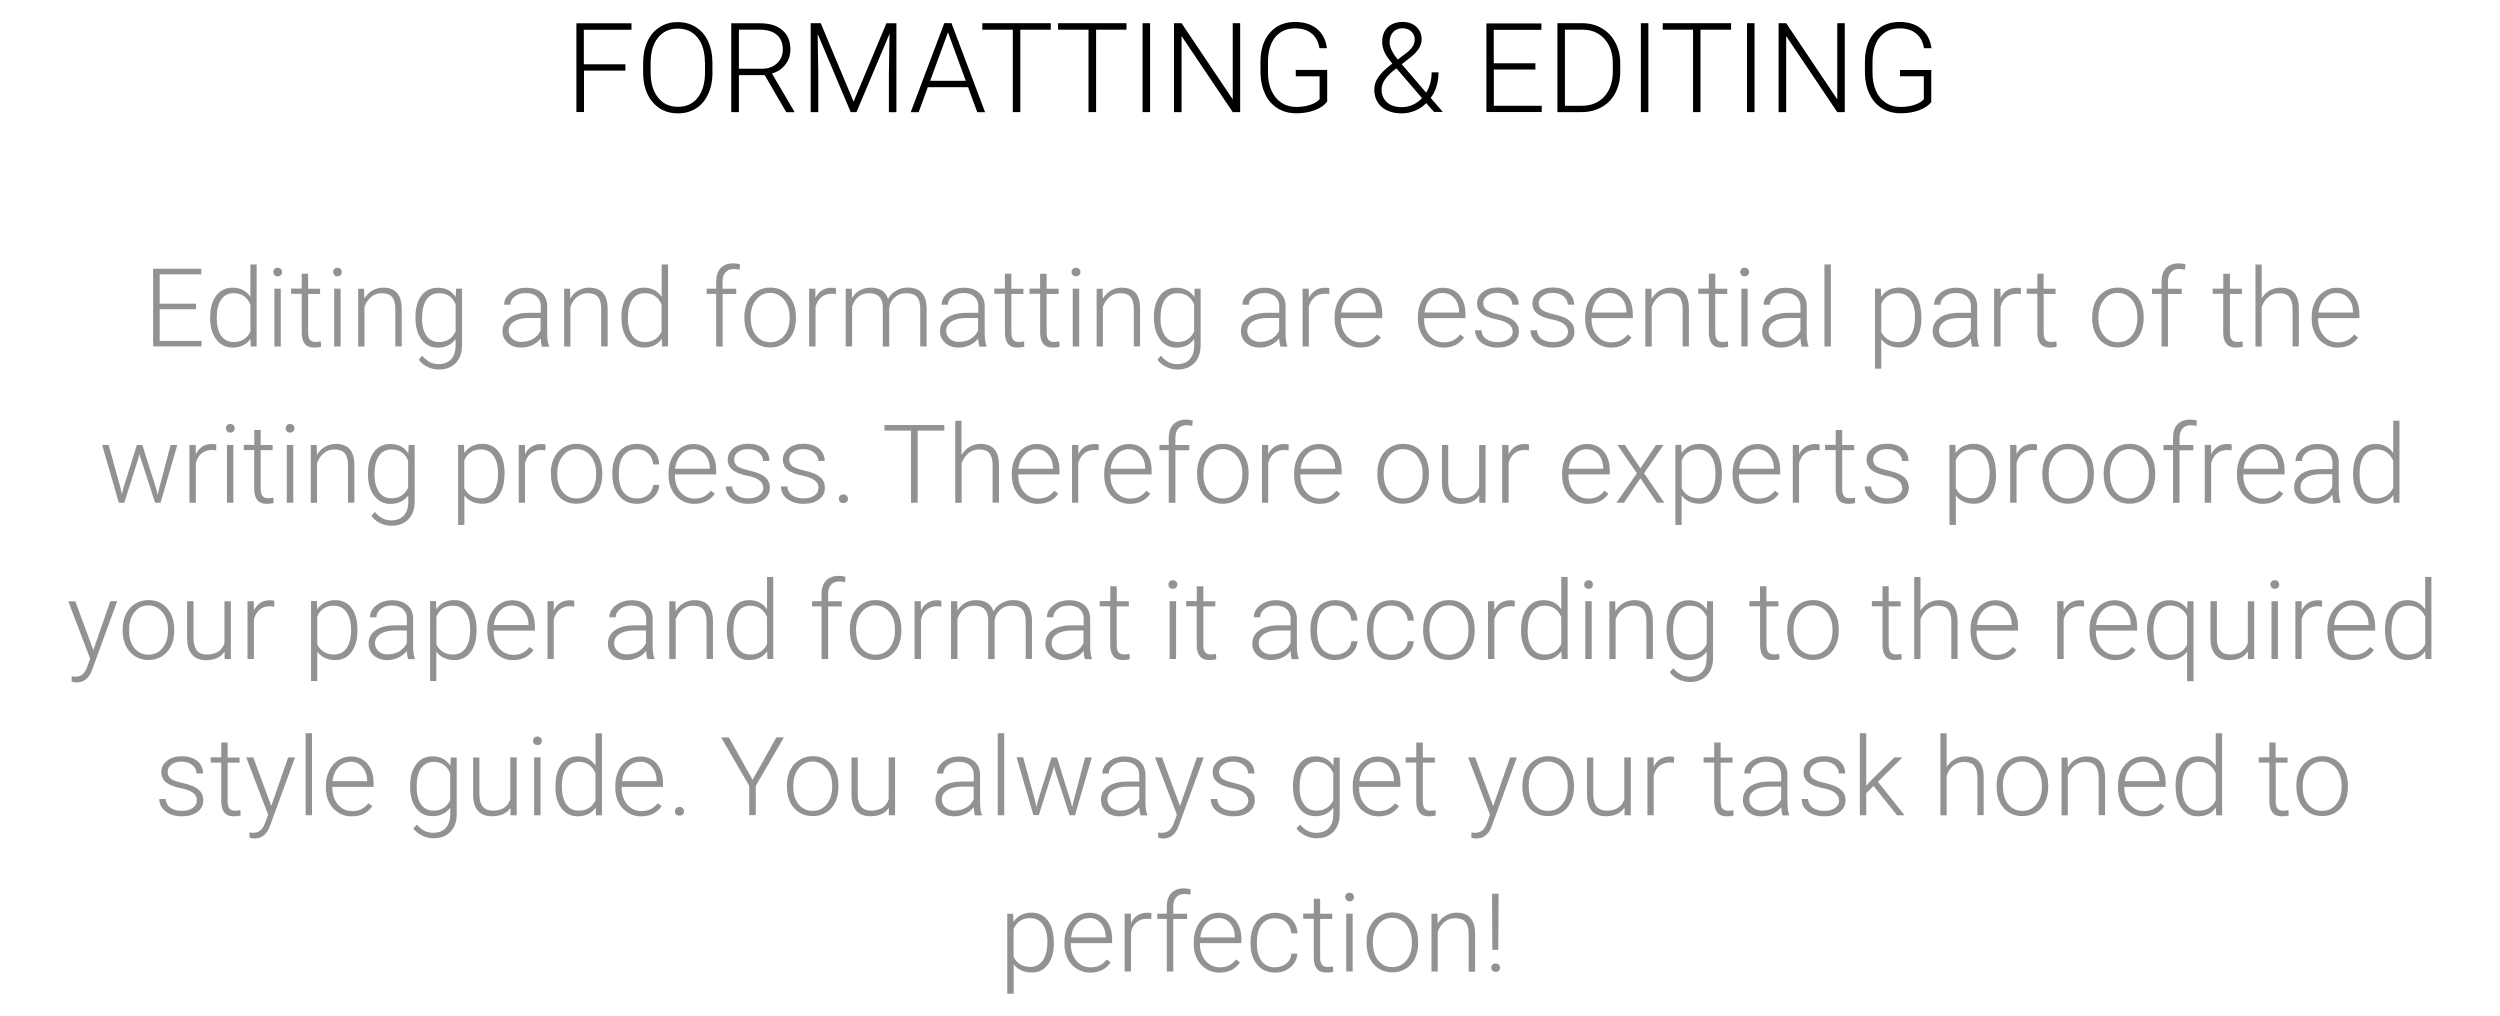 <svg xmlns="http://www.w3.org/2000/svg" width="320" height="130" viewBox="0 0 320 130"><g><g><g><path d="M80.05 9.04h-5.3v5.3h-.97V2.98h7.05v.83h-6.1v4.42h5.32v.82z"/><path d="M91.2 9.28q0 1.57-.56 2.76-.54 1.2-1.54 1.83-1 .64-2.33.64-2 0-3.22-1.42-1.23-1.43-1.23-3.85V8.06q0-1.55.55-2.75t1.56-1.83q1-.65 2.32-.65 1.3 0 2.3.63 1.02.63 1.57 1.8.55 1.15.57 2.67v1.36zm-.97-1.23q0-2.06-.93-3.22-.93-1.17-2.55-1.17-1.58 0-2.53 1.17-.94 1.17-.94 3.26v1.18q0 2.02.94 3.2.94 1.2 2.55 1.2 1.63 0 2.54-1.17.93-1.17.93-3.25v-1.2z"/><path d="M97.88 9.62h-3.3v4.73h-.98V2.98h3.7q1.82 0 2.84.88 1.03.88 1.03 2.47 0 1.1-.64 1.93-.64.83-1.72 1.15l2.85 4.85v.1h-1.02l-2.75-4.73zm-3.3-.82h2.94q1.2 0 1.94-.7.74-.68.74-1.77 0-1.2-.77-1.87-.76-.66-2.15-.66h-2.7v5z"/><path d="M105.06 2.98l4.2 10.03 4.2-10.03h1.28v11.38h-.96V9.4l.08-5.08-4.23 10.03h-.74l-4.23-10 .08 5.02v4.98h-.97V2.97h1.28z"/><path d="M123.92 11.16h-5.16l-1.17 3.2h-1.02l4.3-11.4h.92l4.3 11.4h-1l-1.18-3.2zm-4.86-.82h4.56l-2.28-6.2-2.28 6.2z"/><path d="M134.5 3.8h-3.9v10.55h-.96V3.8h-3.9v-.83h8.76v.83z"/><path d="M144.2 3.8h-3.9v10.55h-.97V3.8h-3.9v-.83h8.76v.83z"/><path d="M147.2 14.35h-.95V2.97h.96v11.38z"/><path d="M158.75 14.35h-.96l-6.55-9.73v9.73h-.97V2.97h.97l6.55 9.75V2.97h.95v11.38z"/><path d="M169.87 13q-.5.7-1.57 1.1-1.06.4-2.38.4-1.34 0-2.38-.63-1.04-.64-1.6-1.82t-.6-2.68V7.93q0-2.37 1.2-3.74 1.2-1.38 3.22-1.38 1.76 0 2.83.9 1.06.9 1.26 2.46h-.96q-.2-1.25-1.02-1.9-.8-.64-2.1-.64-1.6 0-2.54 1.13-.93 1.13-.93 3.2V9.3q0 1.3.45 2.3.45 1 1.27 1.55.83.54 1.9.54 1.24 0 2.13-.4.58-.25.86-.6V9.77h-3.05v-.82h4.02V13z"/><path d="M178.22 8.15q-.68-.82-1-1.46-.3-.66-.3-1.3 0-1.2.7-1.9.73-.68 1.92-.68 1.1 0 1.76.63.67.63.67 1.6 0 1.12-1.3 2.2l-1.25.98 3.13 3.64q.7-1.15.7-2.6h.88q0 1.93-1 3.27l1.55 1.8h-1.12l-1-1.13q-.6.62-1.42.96-.8.35-1.7.35-1.63 0-2.58-.82-.95-.84-.95-2.23 0-.83.5-1.56.48-.75 1.7-1.68l.12-.07zm1.22 5.57q.7 0 1.38-.3.67-.3 1.2-.86l-3.18-3.7-.1-.1-.37.27q-1.53 1.25-1.53 2.42 0 1.02.7 1.65.7.62 1.9.62zm-1.58-8.35q0 .96 1.06 2.25l1.02-.78q.5-.36.82-.8.32-.42.32-1 0-.6-.42-1-.42-.42-1.13-.42-.76 0-1.22.5-.44.48-.44 1.25z"/><path d="M196.53 8.9h-5.32v4.64h6.13v.8h-7.08V3h7.04v.82h-6.1v4.28h5.33v.82z"/><path d="M199.35 14.35V2.97h3.18q1.4 0 2.5.65 1.1.63 1.73 1.82.63 1.18.63 2.7V9.2q0 1.5-.63 2.7t-1.74 1.8q-1.12.65-2.57.65h-3.1zm.96-10.55v9.74h2.16q1.8 0 2.9-1.2 1.07-1.2 1.07-3.22v-1q0-1.96-1.07-3.14t-2.82-1.18h-2.23z"/><path d="M211 14.35h-.97V2.97h.96v11.38z"/><path d="M221.56 3.8h-3.9v10.55h-.95V3.8h-3.88v-.83h8.75v.83z"/><path d="M224.58 14.35h-.96V2.97h.96v11.38z"/><path d="M236.13 14.35h-.96l-6.54-9.73v9.73h-.97V2.97h.97l6.54 9.75V2.97h.96v11.38z"/><path d="M247.25 13q-.5.7-1.58 1.1-1.06.4-2.38.4-1.34 0-2.38-.63t-1.6-1.82q-.58-1.17-.6-2.68V7.93q0-2.37 1.2-3.74 1.2-1.38 3.22-1.38 1.75 0 2.82.9 1.07.9 1.28 2.46h-.96q-.2-1.25-1.03-1.9-.8-.64-2.1-.64-1.6 0-2.53 1.13-.93 1.13-.93 3.2V9.3q0 1.3.43 2.3.44 1 1.26 1.55.82.54 1.9.54 1.23 0 2.12-.4.58-.25.86-.6V9.76h-3.05v-.8h4V13z"/></g><g fill="#929292"><path d="M25.1 39.58h-4.66v4.06h5.36v.7h-6.2V34.4h6.16v.72h-5.32v3.75h4.66v.7z"/><path d="M26.9 40.58q0-1.72.78-2.74.77-1.02 2.1-1.02 1.48 0 2.27 1.18v-4.15h.8v10.5h-.75l-.04-.98q-.78 1.12-2.3 1.12-1.28 0-2.07-1.04-.8-1.03-.8-2.78v-.1zm.84.15q0 1.4.56 2.23.57.82 1.6.82 1.5 0 2.15-1.34v-3.47q-.64-1.44-2.13-1.44-1.03 0-1.6.8-.58.82-.58 2.4z"/><path d="M35.94 44.35h-.82v-7.4h.82v7.4zm-.96-9.54q0-.22.15-.38t.4-.16q.27 0 .42.16.15.16.15.4t-.15.38q-.15.16-.4.16-.27 0-.42-.16t-.15-.4z"/><path d="M39.44 35.06v1.9h1.53v.66h-1.53v4.93q0 .62.22.92.22.3.74.3.2 0 .67-.07l.03.67q-.32.12-.87.12-.84 0-1.23-.5-.38-.5-.38-1.44v-4.94h-1.36v-.67h1.36v-1.9h.82z"/><path d="M43.6 44.35h-.82v-7.4h.82v7.4zm-.96-9.54q0-.22.15-.38.14-.16.4-.16t.4.16q.16.16.16.4t-.15.38q-.14.16-.4.16t-.4-.16-.16-.4z"/><path d="M46.6 36.95l.04 1.27q.4-.68 1.04-1.04.62-.36 1.37-.36 1.2 0 1.77.67.58.66.6 2v4.85h-.82V39.5q0-1-.43-1.5-.4-.47-1.32-.47-.76 0-1.34.48-.58.48-.86 1.28v5.07h-.8v-7.4h.77z"/><path d="M53.18 40.58q0-1.73.77-2.75.77-1 2.1-1 1.5 0 2.28 1.2l.05-1.08h.76v7.25q0 1.43-.8 2.26-.8.84-2.17.84-.77 0-1.47-.35-.7-.34-1.1-.92l.45-.5q.87 1.08 2.07 1.08 1.02 0 1.6-.6.57-.6.6-1.68v-.93q-.8 1.1-2.3 1.1-1.28 0-2.06-1.04-.78-1.02-.78-2.77v-.12zm.83.15q0 1.4.57 2.23.57.82 1.6.82 1.5 0 2.14-1.36v-3.44q-.27-.7-.8-1.08-.55-.37-1.3-.37-1.04 0-1.62.8-.57.82-.57 2.4z"/><path d="M69.36 44.35q-.12-.35-.15-1.03-.42.56-1.1.87-.66.3-1.4.3-1.07 0-1.73-.6-.66-.6-.66-1.5 0-1.1.9-1.72.9-.63 2.52-.63h1.48v-.84q0-.78-.5-1.23-.48-.46-1.4-.46-.87 0-1.43.44-.56.44-.56 1.06h-.8q0-.9.8-1.53.83-.65 2.03-.65 1.24 0 1.95.62.7.6.73 1.72v3.5q0 1.07.24 1.6v.1h-.88zm-2.57-.6q.82 0 1.46-.38.65-.4.94-1.06V40.7h-1.46q-1.23 0-1.92.45-.7.43-.7 1.2 0 .6.47 1.02.46.4 1.2.4z"/><path d="M72.97 36.95l.02 1.27q.4-.68 1.03-1.04t1.38-.36q1.2 0 1.78.67.58.66.6 2v4.85h-.83V39.5q0-1-.42-1.5-.4-.47-1.32-.47-.75 0-1.34.48-.58.48-.86 1.28v5.07h-.8v-7.4h.77z"/><path d="M79.54 40.58q0-1.72.77-2.74.78-1.02 2.1-1.02 1.5 0 2.28 1.18v-4.15h.82v10.5h-.77l-.03-.98q-.8 1.12-2.3 1.12-1.3 0-2.08-1.04-.78-1.03-.78-2.78v-.1zm.83.15q0 1.4.57 2.23.57.82 1.6.82 1.5 0 2.14-1.34v-3.47q-.63-1.44-2.13-1.44-1.03 0-1.6.8-.58.82-.58 2.4z"/><path d="M91.67 44.35v-6.73h-1.22v-.67h1.22v-.9q0-1.13.57-1.74.6-.6 1.62-.6.46 0 .87.12l-.07.7q-.34-.1-.74-.1-.68 0-1.05.43-.38.4-.38 1.2v.9h1.75v.67H92.5v6.73h-.83z"/><path d="M95.28 40.54q0-1.06.4-1.92.43-.85 1.18-1.33.76-.48 1.7-.48 1.5 0 2.4 1.04.92 1.03.92 2.74v.17q0 1.07-.4 1.93-.42.86-1.18 1.32-.75.47-1.7.47-1.48 0-2.4-1.05-.92-1.03-.92-2.74v-.16zm.82.23q0 1.32.68 2.18.7.85 1.8.85 1.12 0 1.8-.85.7-.86.7-2.25v-.16q0-.85-.32-1.55-.32-.7-.9-1.1-.55-.4-1.3-.4-1.08 0-1.77.88-.7.85-.7 2.24v.15z"/><path d="M107 37.65q-.26-.05-.56-.05-.76 0-1.3.43-.52.43-.75 1.24v5.08h-.82v-7.4h.8v1.18q.66-1.3 2.1-1.3.34 0 .54.08l-.02.75z"/><path d="M109.03 36.95l.02 1.2q.4-.66 1.03-1 .6-.33 1.37-.33 1.75 0 2.22 1.43.4-.7 1.06-1.06.66-.38 1.46-.38 2.37 0 2.42 2.6v4.93h-.82v-4.87q0-1-.43-1.47-.42-.47-1.37-.47-.88 0-1.5.57-.6.56-.67 1.36v4.9H113V39.4q0-.94-.44-1.4-.44-.47-1.35-.47-.76 0-1.32.44-.55.44-.82 1.3v5.08h-.82v-7.4h.8z"/><path d="M125.36 44.35q-.12-.35-.15-1.03-.42.56-1.1.87-.66.3-1.4.3-1.07 0-1.73-.6-.66-.6-.66-1.5 0-1.1.9-1.72.9-.63 2.52-.63h1.48v-.84q0-.78-.5-1.23-.48-.46-1.4-.46-.87 0-1.43.44-.56.44-.56 1.06h-.8q0-.9.8-1.53.83-.65 2.03-.65 1.24 0 1.95.62.7.6.73 1.72v3.5q0 1.07.24 1.6v.1h-.88zm-2.57-.6q.82 0 1.46-.38.65-.4.94-1.06V40.7h-1.46q-1.23 0-1.92.45-.7.43-.7 1.2 0 .6.47 1.02.46.4 1.2.4z"/><path d="M129.46 35.06v1.9H131v.66h-1.54v4.93q0 .62.22.92.22.3.74.3.2 0 .67-.07l.02.67q-.32.12-.87.12-.84 0-1.23-.5-.38-.5-.38-1.44v-4.94h-1.36v-.67h1.36v-1.9h.82z"/><path d="M133.97 35.06v1.9h1.53v.66h-1.53v4.93q0 .62.22.92.22.3.73.3.2 0 .67-.07l.03.67q-.32.12-.87.12-.84 0-1.23-.5-.38-.5-.38-1.44v-4.94h-1.36v-.67h1.35v-1.9h.82z"/><path d="M138.13 44.35h-.82v-7.4h.83v7.4zm-.97-9.54q0-.22.15-.38.16-.16.42-.16t.4.16q.17.16.17.4t-.17.38q-.15.16-.4.16t-.42-.16-.14-.4z"/><path d="M141.13 36.95l.03 1.27q.42-.68 1.04-1.04.62-.36 1.38-.36 1.18 0 1.77.67.58.66.58 2v4.85h-.8V39.5q-.02-1-.43-1.5-.4-.47-1.32-.47-.76 0-1.35.48-.58.48-.86 1.28v5.07h-.8v-7.4h.77z"/><path d="M147.7 40.58q0-1.73.78-2.75.77-1 2.1-1 1.5 0 2.3 1.2l.03-1.08h.77v7.25q0 1.43-.8 2.26-.8.84-2.16.84-.77 0-1.47-.35-.7-.34-1.1-.92l.46-.5q.85 1.08 2.05 1.08 1.03 0 1.6-.6.57-.6.6-1.68v-.93q-.8 1.1-2.3 1.1-1.28 0-2.06-1.04t-.8-2.77v-.12zm.84.15q0 1.4.57 2.23.57.82 1.6.82 1.52 0 2.14-1.36v-3.44q-.28-.7-.82-1.08-.54-.37-1.3-.37-1.03 0-1.6.8-.58.82-.58 2.4z"/><path d="M163.9 44.35q-.13-.35-.17-1.03-.43.56-1.1.87-.66.3-1.4.3-1.07 0-1.73-.6-.66-.6-.66-1.5 0-1.1.9-1.72.9-.63 2.5-.63h1.5v-.84q0-.78-.5-1.23-.5-.46-1.43-.46-.84 0-1.4.45-.56.43-.56 1.05h-.82q0-.9.82-1.53.82-.65 2.02-.65 1.23 0 1.94.62.72.6.74 1.72v3.5q0 1.08.23 1.6v.1h-.88zm-2.58-.6q.82 0 1.46-.38.65-.4.95-1.06V40.7h-1.46q-1.23 0-1.92.45-.7.43-.7 1.2 0 .6.47 1.02.46.4 1.2.4z"/><path d="M170.13 37.65q-.26-.05-.55-.05-.77 0-1.3.43t-.75 1.24v5.08h-.8v-7.4h.78l.03 1.18q.65-1.3 2.08-1.3.36 0 .55.08l-.02.75z"/><path d="M174.15 44.5q-.95 0-1.7-.48-.77-.46-1.2-1.3-.42-.82-.42-1.86v-.3q0-1.06.4-1.9.43-.87 1.17-1.35.73-.48 1.6-.48 1.34 0 2.13.92.8.92.8 2.5v.47h-5.3v.16q0 1.26.73 2.1.73.84 1.82.84.66 0 1.16-.24.5-.24.9-.77l.52.38q-.9 1.3-2.6 1.3zm-.15-7q-.93 0-1.56.7-.63.67-.77 1.8h4.44v-.08q-.03-1.07-.6-1.74-.57-.67-1.5-.67z"/><path d="M184.8 44.5q-.93 0-1.7-.48-.76-.46-1.18-1.3-.43-.82-.43-1.86v-.3q0-1.06.4-1.9.42-.87 1.16-1.35.74-.48 1.6-.48 1.35 0 2.13.92.8.92.8 2.5v.47h-5.3v.16q0 1.26.73 2.1.72.84 1.8.84.67 0 1.17-.24.5-.24.92-.77l.5.38q-.9 1.3-2.6 1.3zm-.14-7q-.92 0-1.56.7-.63.67-.76 1.8h4.43v-.08q-.03-1.07-.6-1.74-.58-.67-1.5-.67z"/><path d="M193.62 42.47q0-.6-.5-.98-.48-.38-1.46-.58-.98-.2-1.53-.48-.54-.27-.8-.66-.27-.4-.27-.95 0-.87.73-1.44.73-.58 1.87-.58 1.23 0 1.98.6.75.62.75 1.6h-.82q0-.64-.55-1.08-.54-.43-1.36-.43-.8 0-1.3.38-.5.35-.5.93 0 .56.42.87.4.3 1.47.55 1.08.25 1.6.54.55.3.8.7.27.4.27.97 0 .94-.76 1.5-.75.56-1.97.56-1.28 0-2.08-.64-.8-.62-.8-1.58h.82q.04.72.6 1.12.56.4 1.47.4.87 0 1.4-.38.52-.38.52-.95z"/><path d="M200.7 42.47q0-.6-.5-.98-.47-.38-1.46-.58-.98-.2-1.53-.48-.53-.27-.8-.66-.26-.4-.26-.95 0-.87.74-1.44.73-.58 1.87-.58 1.24 0 1.98.6.75.62.75 1.6h-.82q0-.64-.54-1.08-.54-.43-1.37-.43-.8 0-1.3.38-.5.35-.5.93 0 .56.42.87.4.3 1.48.55 1.08.25 1.6.54.55.3.8.7t.27.97q0 .94-.75 1.5-.76.56-1.97.56-1.3 0-2.1-.64-.8-.62-.8-1.58h.82q.05.72.6 1.12.56.4 1.48.4.85 0 1.38-.38.52-.38.52-.95z"/><path d="M206.22 44.5q-.94 0-1.7-.48-.77-.46-1.2-1.3-.42-.82-.42-1.86v-.3q0-1.06.4-1.9.43-.87 1.17-1.35.74-.48 1.6-.48 1.35 0 2.13.92.8.92.8 2.5v.47h-5.28v.16q0 1.26.72 2.1.72.84 1.8.84.67 0 1.17-.24.52-.24.93-.77l.5.38q-.9 1.3-2.6 1.3zm-.15-7q-.92 0-1.56.7-.62.67-.75 1.8h4.43v-.08q-.03-1.07-.6-1.74-.58-.67-1.5-.67z"/><path d="M211.38 36.95l.03 1.27q.43-.68 1.05-1.04.62-.36 1.37-.36 1.2 0 1.77.67.57.66.58 2v4.85h-.8V39.5q-.02-1-.44-1.5-.4-.47-1.32-.47-.76 0-1.34.48-.58.48-.86 1.28v5.07h-.82v-7.4h.78z"/><path d="M219.56 35.06v1.9h1.53v.66h-1.54v4.93q0 .62.22.92.22.3.74.3.2 0 .66-.07l.04.67q-.32.12-.88.12-.84 0-1.22-.5t-.38-1.44v-4.94h-1.36v-.67h1.36v-1.9h.82z"/><path d="M223.7 44.35h-.8v-7.4h.8v7.4zm-.95-9.54q0-.22.15-.38t.4-.16.42.16q.16.16.16.4t-.16.38q-.15.16-.4.16-.27 0-.42-.16-.15-.15-.15-.4z"/><path d="M230.6 44.35q-.1-.35-.15-1.03-.43.56-1.1.87-.66.3-1.4.3-1.07 0-1.73-.6-.66-.6-.66-1.5 0-1.1.9-1.72.9-.63 2.5-.63h1.5v-.84q0-.78-.5-1.23-.5-.46-1.43-.46-.85 0-1.4.44-.57.44-.57 1.06h-.82q0-.9.82-1.53.82-.65 2-.65 1.25 0 1.96.62.72.6.74 1.72v3.5q0 1.07.23 1.6v.1h-.9zm-2.56-.6q.82 0 1.46-.38.65-.4.95-1.06V40.7h-1.47q-1.22 0-1.9.45-.7.43-.7 1.2 0 .6.46 1.02.46.4 1.2.4z"/><path d="M234.35 44.35h-.82v-10.5h.82v10.5z"/><path d="M245.94 40.73q0 1.73-.76 2.75-.77 1-2.05 1-1.52 0-2.33-1.06v3.77h-.8V36.94h.75l.04 1.05q.8-1.18 2.3-1.18 1.33 0 2.1 1 .74 1 .74 2.8v.1zm-.82-.15q0-1.4-.58-2.23-.58-.82-1.62-.82-.75 0-1.3.36-.53.35-.82 1.04v3.55q.3.63.84.96.55.34 1.3.34 1.03 0 1.6-.82.58-.83.58-2.4z"/><path d="M252.43 44.35q-.12-.35-.16-1.03-.43.56-1.1.87-.66.3-1.4.3-1.07 0-1.73-.6-.66-.6-.66-1.5 0-1.1.9-1.72.9-.63 2.5-.63h1.5v-.84q0-.78-.5-1.23-.5-.46-1.43-.46-.85 0-1.4.44-.57.44-.57 1.06h-.82q0-.9.82-1.53.82-.65 2-.65 1.25 0 1.96.62.72.6.74 1.72v3.5q0 1.07.23 1.6v.1h-.87zm-2.57-.6q.82 0 1.46-.38.65-.4.95-1.06V40.7h-1.47q-1.22 0-1.9.45-.7.43-.7 1.2 0 .6.46 1.02.46.4 1.2.4z"/><path d="M258.67 37.65q-.26-.05-.55-.05-.77 0-1.3.43t-.75 1.24v5.08h-.82v-7.4h.8l.02 1.18q.65-1.3 2.08-1.3.34 0 .54.08l-.03.75z"/><path d="M261.58 35.06v1.9h1.53v.66h-1.52v4.93q0 .62.22.92.22.3.74.3.2 0 .67-.07l.04.67q-.32.12-.87.12-.84 0-1.23-.5-.38-.5-.38-1.44v-4.94h-1.36v-.67h1.36v-1.9h.82z"/><path d="M267.8 40.54q0-1.06.4-1.92.42-.85 1.17-1.33.76-.48 1.7-.48 1.5 0 2.4 1.04.92 1.03.92 2.74v.17q0 1.07-.42 1.93-.4.86-1.17 1.32-.74.47-1.7.47-1.47 0-2.4-1.05-.9-1.03-.9-2.74v-.16zm.8.23q0 1.32.7 2.18.68.85 1.8.85 1.1 0 1.8-.85.68-.86.68-2.25v-.16q0-.85-.3-1.55-.33-.7-.9-1.1-.56-.4-1.3-.4-1.1 0-1.78.88-.7.85-.7 2.24v.15z"/><path d="M276.68 44.35v-6.73h-1.22v-.67h1.22v-.9q0-1.13.57-1.74.6-.6 1.62-.6.46 0 .87.12l-.07.7q-.34-.1-.74-.1-.68 0-1.05.43-.38.4-.38 1.2v.9h1.76v.67h-1.76v6.73h-.82z"/><path d="M285.43 35.06v1.9h1.53v.66h-1.53v4.93q0 .62.22.92.22.3.74.3.2 0 .66-.07l.03.67q-.33.12-.88.12-.84 0-1.23-.5-.4-.5-.4-1.44v-4.94h-1.35v-.67h1.36v-1.9h.83z"/><path d="M289.48 38.2q.4-.66 1.03-1.02.64-.36 1.4-.36 1.18 0 1.76.67.58.66.58 2v4.85h-.8V39.5q-.02-1-.43-1.5-.4-.47-1.3-.47-.77 0-1.36.48-.58.48-.86 1.28v5.07h-.8v-10.5h.8v4.35z"/><path d="M299.22 44.5q-.94 0-1.7-.48-.77-.46-1.2-1.3-.42-.82-.42-1.86v-.3q0-1.06.4-1.9.43-.87 1.17-1.35.74-.48 1.6-.48 1.35 0 2.13.92.8.92.8 2.5v.47h-5.28v.16q0 1.26.72 2.1.72.84 1.8.84.67 0 1.17-.24.52-.24.93-.77l.5.38q-.9 1.3-2.6 1.3zm-.15-7q-.92 0-1.56.7-.62.67-.75 1.8h4.43v-.08q-.03-1.07-.6-1.74-.58-.67-1.5-.67z"/><path d="M15.47 62.65l.12.63.16-.67 1.77-5.65h.7L20 62.57l.18.78.16-.72 1.5-5.68h.86l-2.15 7.4h-.7l-1.9-5.87-.1-.4-.08.4-1.86 5.87h-.7l-2.14-7.4h.84l1.57 5.7z"/><path d="M27.67 57.65q-.26-.05-.55-.05-.77 0-1.3.43t-.75 1.24v5.08h-.82v-7.4h.8l.02 1.18q.64-1.3 2.08-1.3.34 0 .54.08l-.03.75z"/><path d="M29.87 64.35h-.82v-7.4h.82v7.4zm-.96-9.54q0-.22.16-.38.15-.16.4-.16.27 0 .42.16.15.16.15.4t-.15.38q-.15.16-.4.16-.27 0-.42-.16t-.15-.4z"/><path d="M33.37 55.06v1.9h1.53v.66h-1.53v4.93q0 .62.22.92.2.3.73.3.2 0 .67-.07l.03.67q-.32.12-.87.12-.84 0-1.23-.5-.38-.5-.38-1.44v-4.94H31.2v-.67h1.35v-1.9h.82z"/><path d="M37.53 64.35h-.82v-7.4h.83v7.4zm-.96-9.54q0-.22.15-.38t.4-.16q.27 0 .42.16.15.16.15.4t-.16.38q-.15.16-.4.16-.27 0-.42-.16t-.15-.4z"/><path d="M40.54 56.95l.03 1.27q.4-.68 1.04-1.04.63-.36 1.38-.36 1.2 0 1.77.67.58.66.6 2v4.85h-.82V59.5q0-1-.43-1.5-.4-.47-1.32-.47-.76 0-1.34.48-.6.48-.87 1.28v5.07h-.8v-7.4h.77z"/><path d="M47.1 60.58q0-1.73.78-2.75.77-1 2.1-1 1.5 0 2.28 1.2l.05-1.08h.77v7.25q0 1.43-.8 2.26-.8.84-2.17.84-.77 0-1.47-.35-.7-.34-1.1-.92l.45-.5q.87 1.08 2.07 1.08 1.02 0 1.6-.6.57-.6.6-1.68v-.93q-.8 1.1-2.3 1.1-1.28 0-2.06-1.04-.8-1.02-.8-2.77v-.12zm.84.15q0 1.4.56 2.23.57.82 1.6.82 1.5 0 2.14-1.36v-3.44q-.28-.7-.82-1.08-.54-.37-1.3-.37-1.03 0-1.6.8-.58.82-.58 2.4z"/><path d="M64.57 60.73q0 1.73-.76 2.75-.76 1-2.04 1-1.52 0-2.33-1.06v3.77h-.8V56.94h.75l.04 1.05q.8-1.18 2.32-1.18 1.32 0 2.07 1 .77 1 .77 2.8v.1zm-.82-.15q0-1.4-.58-2.23-.58-.82-1.62-.82-.75 0-1.3.36-.53.35-.82 1.04v3.55q.3.63.84.96t1.3.34q1.03 0 1.6-.82.58-.83.58-2.4z"/><path d="M69.8 57.65q-.25-.05-.54-.05-.77 0-1.3.43t-.76 1.24v5.08h-.8v-7.4h.8v1.18q.65-1.3 2.1-1.3.33 0 .53.08l-.02.75z"/><path d="M70.5 60.54q0-1.06.42-1.92.4-.85 1.17-1.33.74-.48 1.7-.48 1.48 0 2.4 1.04.9 1.03.9 2.74v.17q0 1.07-.4 1.93-.42.86-1.17 1.32-.75.47-1.72.47-1.46 0-2.38-1.05-.9-1.03-.9-2.74v-.16zm.83.23q0 1.32.68 2.18.7.85 1.8.85 1.12 0 1.8-.85.7-.86.7-2.25v-.16q0-.85-.32-1.55-.3-.7-.88-1.1-.57-.4-1.3-.4-1.1 0-1.78.88-.7.85-.7 2.24v.15z"/><path d="M81.54 63.8q.85 0 1.43-.48.58-.5.63-1.25h.78q-.03.67-.42 1.23-.4.56-1.04.87-.64.32-1.38.32-1.46 0-2.3-1.03-.86-1-.86-2.72v-.24q0-1.1.38-1.93.4-.84 1.1-1.3.72-.45 1.67-.45 1.22 0 2 .72.8.73.85 1.9h-.78q-.06-.86-.63-1.4-.57-.53-1.44-.53-1.1 0-1.72.8-.6.8-.6 2.26v.23q0 1.4.6 2.2.63.8 1.74.8z"/><path d="M88.9 64.5q-.96 0-1.72-.48-.76-.46-1.18-1.3-.43-.82-.43-1.86v-.3q0-1.06.4-1.9.43-.87 1.17-1.35.74-.48 1.6-.48 1.34 0 2.13.92.8.92.8 2.5v.47h-5.28v.16q0 1.26.7 2.1.73.84 1.82.84.66 0 1.16-.24.5-.24.9-.77l.53.38q-.9 1.3-2.6 1.3zm-.16-7q-.93 0-1.56.7-.63.67-.77 1.8h4.45v-.08q-.03-1.07-.6-1.74-.58-.67-1.5-.67z"/><path d="M97.7 62.47q0-.6-.5-.98-.48-.38-1.46-.58-1-.2-1.53-.48-.53-.27-.8-.66-.26-.4-.26-.95 0-.87.73-1.44.73-.58 1.87-.58 1.24 0 2 .6.74.62.74 1.6h-.82q0-.64-.55-1.08-.53-.43-1.36-.43-.8 0-1.3.38-.48.35-.48.93 0 .56.4.87.4.3 1.5.55 1.07.25 1.6.54.54.3.8.7t.26.97q0 .94-.76 1.5-.75.56-1.97.56-1.3 0-2.1-.64-.8-.62-.8-1.58h.8q.06.72.62 1.12.56.4 1.47.4.85 0 1.37-.38.53-.38.53-.95z"/><path d="M104.78 62.47q0-.6-.5-.98-.48-.38-1.46-.58-.98-.2-1.53-.48-.55-.27-.82-.66-.26-.4-.26-.95 0-.87.73-1.44.74-.58 1.88-.58 1.23 0 1.98.6.76.62.76 1.6h-.82q0-.64-.55-1.08-.55-.43-1.37-.43-.8 0-1.3.38-.5.35-.5.93 0 .56.42.87.4.3 1.48.55 1.08.25 1.6.54.55.3.8.7t.27.97q0 .94-.76 1.5-.75.56-1.97.56-1.3 0-2.1-.64-.8-.62-.8-1.58h.83q.04.72.6 1.12.56.4 1.47.4.86 0 1.4-.38.5-.38.5-.95z"/><path d="M107.36 63.86q0-.24.15-.4.17-.18.44-.18t.43.17q.16.17.16.4t-.16.4q-.16.15-.43.15t-.43-.15q-.14-.15-.14-.4z"/><path d="M120.86 55.12h-3.4v9.23h-.85v-9.23h-3.4v-.72h7.66v.72z"/><path d="M123.1 58.2q.4-.66 1.03-1.02t1.37-.36q1.2 0 1.77.67.58.66.6 2v4.85h-.82V59.5q0-1-.43-1.5-.4-.47-1.32-.47-.76 0-1.34.48-.58.48-.87 1.28v5.07h-.82v-10.5h.8v4.35z"/><path d="M132.83 64.5q-.94 0-1.7-.48-.77-.46-1.2-1.3-.42-.82-.42-1.86v-.3q0-1.06.42-1.9.42-.87 1.16-1.35.74-.48 1.6-.48 1.35 0 2.13.92.8.92.8 2.5v.47h-5.27v.16q0 1.26.72 2.1.72.84 1.8.84.67 0 1.17-.24.5-.24.92-.77l.5.38q-.9 1.3-2.6 1.3zm-.15-7q-.92 0-1.56.7-.63.67-.76 1.8h4.43v-.08q-.04-1.07-.62-1.74-.57-.67-1.5-.67z"/><path d="M140.63 57.65q-.26-.05-.55-.05-.77 0-1.3.43t-.76 1.24v5.08h-.8v-7.4h.8v1.18q.65-1.3 2.1-1.3.33 0 .53.08l-.02.75z"/><path d="M144.64 64.5q-.94 0-1.7-.48-.77-.46-1.2-1.3-.4-.82-.4-1.86v-.3q0-1.06.4-1.9.4-.87 1.15-1.35.73-.48 1.6-.48 1.34 0 2.12.92.8.92.8 2.5v.47h-5.28v.16q0 1.26.72 2.1.72.84 1.82.84.65 0 1.15-.24.5-.24.92-.77l.5.38q-.9 1.3-2.6 1.3zm-.15-7q-.93 0-1.57.7-.63.67-.76 1.8h4.43v-.08q-.03-1.07-.6-1.74-.58-.67-1.5-.67z"/><path d="M149.6 64.35v-6.73h-1.2v-.67h1.2v-.9q0-1.13.6-1.74.57-.6 1.6-.6.46 0 .87.12l-.06.7q-.34-.1-.74-.1-.68 0-1.05.43-.37.4-.37 1.2v.9h1.77v.67h-1.77v6.73h-.82z"/><path d="M153.22 60.54q0-1.06.4-1.92.43-.85 1.18-1.33.76-.48 1.72-.48 1.47 0 2.4 1.04.9 1.03.9 2.74v.17q0 1.07-.4 1.93-.42.86-1.17 1.32-.76.47-1.72.47-1.47 0-2.4-1.05-.9-1.03-.9-2.74v-.16zm.82.23q0 1.32.7 2.18.68.85 1.8.85 1.1 0 1.78-.85.7-.86.7-2.25v-.16q0-.85-.32-1.55-.32-.7-.9-1.1-.55-.4-1.28-.4-1.1 0-1.8.88-.68.85-.68 2.24v.15z"/><path d="M164.94 57.65q-.26-.05-.56-.05-.76 0-1.3.43-.52.43-.75 1.24v5.08h-.8v-7.4h.8v1.18q.65-1.3 2.1-1.3.33 0 .53.08l-.02.75z"/><path d="M168.95 64.5q-.94 0-1.7-.48-.77-.46-1.2-1.3-.4-.82-.4-1.86v-.3q0-1.06.4-1.9.4-.87 1.15-1.35.74-.48 1.6-.48 1.35 0 2.13.92.8.92.8 2.5v.47h-5.28v.16q0 1.26.72 2.1.72.84 1.82.84.64 0 1.14-.24.5-.24.92-.77l.5.38q-.9 1.3-2.6 1.3zm-.15-7q-.92 0-1.56.7-.63.67-.76 1.8h4.43v-.08q-.02-1.07-.6-1.74t-1.5-.67z"/><path d="M176.3 60.54q0-1.06.4-1.92.43-.85 1.18-1.33.76-.48 1.7-.48 1.5 0 2.4 1.04.92 1.03.92 2.74v.17q0 1.07-.4 1.93-.42.86-1.18 1.32-.75.47-1.7.47-1.48 0-2.4-1.05-.92-1.03-.92-2.74v-.16zm.82.23q0 1.32.68 2.18.7.85 1.8.85 1.12 0 1.8-.85.7-.86.7-2.25v-.16q0-.85-.33-1.55-.3-.7-.88-1.1-.57-.4-1.3-.4-1.1 0-1.8.88-.68.85-.68 2.24v.15z"/><path d="M189.36 63.4q-.74 1.1-2.36 1.1-1.18 0-1.8-.7-.62-.7-.63-2.03v-4.82h.8v4.7q0 2.13 1.72 2.13 1.77 0 2.24-1.47v-5.35h.82v7.4h-.8v-.94z"/><path d="M195.7 57.65q-.26-.05-.55-.05-.77 0-1.3.43t-.75 1.24v5.08h-.82v-7.4h.8l.02 1.18q.64-1.3 2.08-1.3.34 0 .54.08l-.02.75z"/><path d="M203.27 64.5q-.95 0-1.7-.48-.77-.46-1.2-1.3-.42-.82-.42-1.86v-.3q0-1.06.4-1.9.43-.87 1.17-1.35.74-.48 1.6-.48 1.34 0 2.13.92.8.92.8 2.5v.47h-5.28v.16q0 1.26.7 2.1.74.84 1.83.84.66 0 1.16-.24.5-.24.9-.77l.53.38q-.92 1.3-2.63 1.3zm-.15-7q-.93 0-1.56.7-.63.67-.77 1.8h4.43v-.08q-.04-1.07-.6-1.74-.58-.67-1.5-.67z"/><path d="M209.97 59.95l2-3h.97l-2.5 3.63 2.6 3.77h-.95l-2.12-3.13-2.1 3.13h-.97l2.62-3.77-2.5-3.63h.96l2 3z"/><path d="M220.4 60.73q0 1.73-.76 2.75-.77 1-2.05 1-1.53 0-2.34-1.06v3.77h-.8V56.94h.75l.05 1.05q.8-1.18 2.32-1.18 1.32 0 2.08 1 .75 1 .75 2.8v.1zm-.82-.15q0-1.4-.58-2.23-.58-.82-1.62-.82-.75 0-1.3.36-.53.35-.82 1.04v3.55q.3.63.85.96t1.3.34q1.03 0 1.6-.82.58-.83.58-2.4z"/><path d="M225.1 64.5q-.96 0-1.72-.48-.76-.46-1.18-1.3-.43-.82-.43-1.86v-.3q0-1.06.4-1.9.43-.87 1.17-1.35.74-.48 1.6-.48 1.34 0 2.13.92.8.92.8 2.5v.47h-5.28v.16q0 1.26.7 2.1.73.84 1.82.84.66 0 1.16-.24.5-.24.9-.77l.53.38q-.9 1.3-2.6 1.3zm-.16-7q-.93 0-1.56.7-.63.67-.77 1.8h4.45v-.08q-.03-1.07-.6-1.74-.58-.67-1.5-.67z"/><path d="M232.9 57.65q-.27-.05-.57-.05-.76 0-1.3.43-.52.43-.75 1.24v5.08h-.8v-7.4h.8v1.18q.65-1.3 2.1-1.3.33 0 .53.08v.75z"/><path d="M235.8 55.06v1.9h1.53v.66h-1.53v4.93q0 .62.22.92.22.3.74.3.2 0 .67-.07l.03.67q-.32.12-.87.12-.86 0-1.24-.5t-.38-1.44v-4.94h-1.36v-.67h1.36v-1.9h.82z"/><path d="M243.47 62.47q0-.6-.5-.98-.48-.38-1.46-.58-.98-.2-1.52-.48-.54-.27-.8-.66-.27-.4-.27-.95 0-.87.74-1.44.73-.58 1.87-.58 1.25 0 2 .6.75.62.75 1.6h-.82q0-.64-.55-1.08-.54-.43-1.37-.43-.8 0-1.28.38-.5.35-.5.93 0 .56.4.87.42.3 1.5.55 1.08.25 1.6.54.55.3.8.7t.27.97q0 .94-.77 1.5-.75.56-1.97.56-1.3 0-2.1-.64-.8-.62-.8-1.58h.82q.05.72.6 1.12.57.4 1.48.4.86 0 1.38-.38.53-.38.53-.95z"/><path d="M255.5 60.73q0 1.73-.78 2.75-.76 1-2.05 1-1.52 0-2.32-1.06v3.77h-.82V56.94h.76l.03 1.05q.8-1.18 2.32-1.18 1.33 0 2.08 1 .76 1 .76 2.8v.1zm-.83-.15q0-1.4-.58-2.23-.6-.82-1.63-.82-.76 0-1.3.36-.54.35-.82 1.04v3.55q.3.63.84.96t1.28.34q1.03 0 1.6-.82.6-.83.6-2.4z"/><path d="M260.72 57.65q-.26-.05-.55-.05-.77 0-1.3.43t-.75 1.24v5.08h-.82v-7.4h.8l.02 1.18q.64-1.3 2.08-1.3.34 0 .54.08l-.02.75z"/><path d="M261.42 60.54q0-1.06.4-1.92.43-.85 1.18-1.33.76-.48 1.7-.48 1.5 0 2.4 1.04.92 1.03.92 2.74v.17q0 1.07-.4 1.93-.42.86-1.18 1.32-.75.47-1.7.47-1.48 0-2.4-1.05-.92-1.03-.92-2.74v-.16zm.82.23q0 1.32.68 2.18.7.85 1.8.85 1.12 0 1.8-.85.7-.86.7-2.25v-.16q0-.85-.32-1.55-.32-.7-.9-1.1-.55-.4-1.3-.4-1.08 0-1.77.88-.7.85-.7 2.24v.15z"/><path d="M269.27 60.54q0-1.06.4-1.92.43-.85 1.18-1.33.76-.48 1.7-.48 1.5 0 2.4 1.04.92 1.03.92 2.74v.17q0 1.07-.4 1.93-.42.86-1.18 1.32-.76.47-1.72.47-1.47 0-2.4-1.05-.9-1.03-.9-2.74v-.16zm.82.23q0 1.32.67 2.18.7.85 1.8.85 1.12 0 1.8-.85.7-.86.7-2.25v-.16q0-.85-.32-1.55-.32-.7-.9-1.1-.55-.4-1.3-.4-1.08 0-1.77.88-.7.85-.7 2.24v.15z"/><path d="M278.15 64.35v-6.73h-1.22v-.67h1.22v-.9q0-1.13.57-1.74.6-.6 1.62-.6.46 0 .87.12l-.06.7q-.34-.1-.74-.1-.68 0-1.05.43-.38.4-.38 1.2v.9h1.76v.67h-1.76v6.73h-.82z"/><path d="M285.63 57.65q-.26-.05-.55-.05-.77 0-1.3.43t-.75 1.24v5.08h-.82v-7.4h.8l.03 1.18q.64-1.3 2.08-1.3.35 0 .55.08l-.02.75z"/><path d="M289.65 64.5q-.94 0-1.7-.48-.77-.46-1.2-1.3-.42-.82-.42-1.86v-.3q0-1.06.4-1.9.43-.87 1.17-1.35.74-.48 1.6-.48 1.35 0 2.13.92.8.92.8 2.5v.47h-5.28v.16q0 1.26.72 2.1.72.84 1.8.84.67 0 1.17-.24.5-.24.92-.77l.5.38q-.9 1.3-2.6 1.3zm-.15-7q-.92 0-1.56.7-.63.67-.76 1.8h4.43v-.08q-.02-1.07-.6-1.74-.57-.67-1.5-.67z"/><path d="M298.7 64.35q-.12-.35-.16-1.03-.43.56-1.1.87-.66.3-1.4.3-1.07 0-1.74-.6-.65-.6-.65-1.5 0-1.1.9-1.72.9-.63 2.5-.63h1.5v-.84q0-.78-.5-1.23-.5-.46-1.43-.46-.85 0-1.4.44-.57.44-.57 1.06h-.82q0-.9.82-1.53.82-.65 2-.65 1.25 0 1.96.62.73.6.75 1.72v3.5q0 1.07.22 1.6v.1h-.87zm-2.57-.6q.82 0 1.46-.38.64-.4.94-1.06V60.7h-1.47q-1.22 0-1.9.45-.7.43-.7 1.2 0 .6.46 1.02.46.4 1.2.4z"/><path d="M301.2 60.58q0-1.72.76-2.74.77-1.02 2.1-1.02 1.48 0 2.27 1.18v-4.15h.8v10.5h-.75l-.04-.98q-.78 1.12-2.3 1.12-1.28 0-2.07-1.04-.78-1.03-.78-2.78v-.1zm.82.15q0 1.4.56 2.23.57.82 1.6.82 1.5 0 2.15-1.34v-3.47q-.64-1.44-2.13-1.44-1.03 0-1.6.8-.58.82-.58 2.4z"/><path d="M11.96 83.17l2.16-6.22H15l-3.16 8.66-.16.4q-.6 1.34-1.88 1.34-.3 0-.63-.1v-.68l.42.05q.6 0 .96-.3.37-.3.63-1l.36-1-2.8-7.35h.9l2.3 6.22z"/><path d="M15.7 80.54q0-1.06.4-1.92.43-.85 1.18-1.33.76-.48 1.7-.48 1.5 0 2.4 1.04.92 1.03.92 2.74v.17q0 1.07-.4 1.93-.42.86-1.18 1.32-.75.47-1.7.47-1.48 0-2.4-1.05-.92-1.03-.92-2.74v-.16zm.82.23q0 1.32.68 2.18.7.85 1.8.85 1.12 0 1.8-.85.7-.86.7-2.25v-.16q0-.85-.32-1.55-.32-.7-.9-1.1-.55-.4-1.3-.4-1.08 0-1.77.88-.68.85-.68 2.24v.15z"/><path d="M28.75 83.4q-.74 1.1-2.36 1.1-1.2 0-1.8-.7-.62-.7-.64-2.03v-4.82h.82v4.7q0 2.13 1.7 2.13 1.78 0 2.26-1.47v-5.35h.82v7.4h-.8v-.94z"/><path d="M35.1 77.65q-.26-.05-.55-.05-.77 0-1.3.43t-.75 1.24v5.08h-.82v-7.4h.8l.02 1.18q.64-1.3 2.08-1.3.34 0 .54.08l-.02.75z"/><path d="M45.75 80.73q0 1.73-.77 2.74-.76 1.02-2.05 1.02-1.5 0-2.32-1.08v3.77h-.8V76.94h.75L40.6 78q.8-1.18 2.3-1.18 1.34 0 2.1 1 .75 1 .75 2.8v.1zm-.82-.15q0-1.4-.58-2.23-.58-.82-1.62-.82-.75 0-1.3.36t-.82 1.04v3.55q.3.63.85.96.55.34 1.3.34 1.02 0 1.6-.82.58-.83.58-2.4z"/><path d="M52.23 84.35q-.12-.35-.16-1.03-.43.56-1.1.87-.66.3-1.4.3-1.07 0-1.74-.6-.65-.6-.65-1.5 0-1.1.9-1.72.9-.63 2.5-.63h1.5v-.84q0-.78-.5-1.23-.5-.46-1.43-.46-.85 0-1.4.44-.57.44-.57 1.06h-.82q0-.9.82-1.53.82-.65 2-.65 1.25 0 1.96.62.72.6.74 1.72v3.5q0 1.07.22 1.6v.1h-.87zm-2.57-.6q.82 0 1.46-.38.65-.4.95-1.06V80.7H50.6q-1.22 0-1.9.45-.7.43-.7 1.2 0 .6.46 1.02.46.4 1.2.4z"/><path d="M61 80.73q0 1.73-.76 2.74-.77 1.02-2.05 1.02-1.53 0-2.34-1.08v3.77h-.8V76.94h.75l.05 1.05q.8-1.18 2.32-1.18 1.32 0 2.08 1 .75 1 .75 2.8v.1zm-.82-.15q0-1.4-.58-2.23-.58-.82-1.62-.82-.75 0-1.3.36-.53.35-.82 1.04v3.55q.3.63.84.96.55.34 1.3.34 1.03 0 1.6-.82.58-.83.58-2.4z"/><path d="M65.7 84.5q-.96 0-1.72-.48-.76-.46-1.18-1.3-.43-.82-.43-1.86v-.3q0-1.06.4-1.9.43-.87 1.17-1.35.74-.48 1.6-.48 1.34 0 2.13.92.8.92.8 2.5v.47h-5.28v.16q0 1.26.7 2.1.73.84 1.82.84.66 0 1.16-.24.5-.24.9-.77l.53.38q-.9 1.3-2.6 1.3zm-.16-7q-.93 0-1.56.7-.63.67-.77 1.8h4.45v-.08q-.04-1.07-.6-1.74-.58-.67-1.5-.67z"/><path d="M73.5 77.65q-.27-.05-.57-.05-.76 0-1.3.43-.52.43-.75 1.24v5.08h-.8v-7.4h.8v1.18q.65-1.3 2.1-1.3.33 0 .53.08v.75z"/><path d="M82.86 84.35q-.12-.35-.16-1.03-.43.56-1.1.87-.66.3-1.4.3-1.07 0-1.74-.6-.65-.6-.65-1.5 0-1.1.9-1.72.9-.63 2.5-.63h1.5v-.84q0-.78-.5-1.23-.48-.46-1.42-.46-.85 0-1.4.44-.57.44-.57 1.06H78q0-.9.83-1.53.83-.65 2.02-.65 1.24 0 1.95.62.72.6.74 1.72v3.5q0 1.07.23 1.6v.1h-.87zm-2.57-.6q.8 0 1.45-.38.65-.4.94-1.06V80.7h-1.47q-1.22 0-1.9.45-.7.43-.7 1.2 0 .6.46 1.02.45.4 1.2.4z"/><path d="M86.46 76.95l.03 1.27q.4-.68 1.03-1.04.62-.36 1.37-.36 1.2 0 1.77.67.58.66.6 2v4.85h-.82V79.5q0-1-.43-1.5-.4-.47-1.32-.47-.76 0-1.34.48-.58.48-.86 1.28v5.07h-.82v-7.4h.78z"/><path d="M93.04 80.58q0-1.72.76-2.74.78-1.02 2.1-1.02 1.5 0 2.28 1.18v-4.15h.8v10.5h-.75l-.04-.98q-.8 1.12-2.32 1.12-1.28 0-2.06-1.04-.78-1.03-.78-2.78v-.1zm.83.15q0 1.4.56 2.23.57.82 1.6.82 1.5 0 2.15-1.34v-3.47q-.64-1.44-2.13-1.44-1.04 0-1.6.8-.58.82-.58 2.4z"/><path d="M105.16 84.35v-6.73h-1.22v-.67h1.22v-.9q0-1.13.58-1.74.58-.6 1.6-.6.48 0 .88.12l-.06.7q-.34-.1-.75-.1-.66 0-1.04.43-.37.4-.37 1.2v.9h1.75v.67H106v6.73h-.83z"/><path d="M108.77 80.54q0-1.06.4-1.92.43-.85 1.18-1.33.76-.48 1.72-.48 1.48 0 2.4 1.04.9 1.03.9 2.74v.17q0 1.07-.4 1.93-.42.86-1.17 1.32-.75.47-1.72.47-1.47 0-2.4-1.05-.9-1.03-.9-2.74v-.16zm.82.23q0 1.32.68 2.18.7.85 1.8.85t1.8-.85q.68-.86.68-2.25v-.16q0-.85-.3-1.55-.32-.7-.9-1.1-.56-.4-1.3-.4-1.08 0-1.78.88-.7.85-.7 2.24v.15z"/><path d="M120.5 77.65q-.27-.05-.56-.05-.77 0-1.3.43t-.75 1.24v5.08h-.83v-7.4h.8l.02 1.18q.64-1.3 2.07-1.3.34 0 .54.08v.75z"/><path d="M122.52 76.95l.03 1.2q.4-.66 1.02-1 .62-.33 1.37-.33 1.75 0 2.22 1.43.4-.7 1.06-1.06.67-.38 1.47-.38 2.36 0 2.4 2.6v4.93h-.8v-4.87q-.02-1-.44-1.47t-1.37-.47q-.9 0-1.5.57-.6.56-.67 1.36v4.9h-.82V79.4q0-.94-.44-1.4-.44-.47-1.36-.47-.77 0-1.32.44-.56.44-.82 1.3v5.08h-.82v-7.4h.78z"/><path d="M138.86 84.35q-.12-.35-.16-1.03-.43.56-1.1.87-.66.3-1.4.3-1.07 0-1.74-.6-.65-.6-.65-1.5 0-1.1.9-1.72.9-.63 2.5-.63h1.5v-.84q0-.78-.5-1.23-.48-.46-1.42-.46-.85 0-1.4.44-.57.44-.57 1.06H134q0-.9.83-1.53.83-.65 2.02-.65 1.24 0 1.95.62.72.6.74 1.72v3.5q0 1.07.23 1.6v.1h-.87zm-2.57-.6q.8 0 1.45-.38.65-.4.94-1.06V80.7h-1.47q-1.22 0-1.9.45-.7.43-.7 1.2 0 .6.46 1.02.45.4 1.2.4z"/><path d="M142.95 75.06v1.9h1.54v.66h-1.55v4.93q0 .62.22.92.23.3.75.3.2 0 .66-.07l.04.67q-.33.12-.88.12-.84 0-1.22-.5-.4-.5-.4-1.44v-4.94h-1.35v-.67h1.36v-1.9h.82z"/><path d="M150.53 84.35h-.82v-7.4h.83v7.4zm-.97-9.54q0-.22.15-.38.16-.16.42-.16t.4.16q.17.16.17.4t-.17.38q-.15.16-.4.16t-.42-.16-.14-.4z"/><path d="M154.03 75.06v1.9h1.53v.66h-1.53v4.93q0 .62.22.92.22.3.74.3.2 0 .65-.07l.04.67q-.33.12-.9.12-.83 0-1.2-.5-.4-.5-.4-1.44v-4.94h-1.35v-.67h1.36v-1.9h.83z"/><path d="M165.35 84.35q-.12-.35-.15-1.03-.43.56-1.1.87-.67.3-1.4.3-1.08 0-1.74-.6-.66-.6-.66-1.5 0-1.1.9-1.72.9-.63 2.5-.63h1.5v-.84q0-.78-.5-1.23-.5-.46-1.42-.46-.86 0-1.42.44-.56.44-.56 1.06h-.82q0-.9.82-1.53.82-.65 2.02-.65 1.24 0 1.95.62.7.6.73 1.72v3.5q0 1.07.23 1.6v.1h-.88zm-2.57-.6q.83 0 1.47-.38.65-.4.94-1.06V80.7h-1.47q-1.23 0-1.92.45-.68.43-.68 1.2 0 .6.46 1.02.47.4 1.2.4z"/><path d="M170.9 83.8q.87 0 1.44-.48.58-.5.63-1.25h.8q-.05.67-.44 1.23-.4.56-1.04.87-.65.32-1.4.32-1.44 0-2.3-1.03-.85-1-.85-2.72v-.24q0-1.1.4-1.93.37-.84 1.08-1.3.72-.45 1.68-.45 1.22 0 2 .72.8.73.86 1.9h-.8q-.04-.86-.62-1.4-.57-.53-1.43-.53-1.1 0-1.72.8-.6.8-.6 2.26v.23q0 1.4.6 2.2.62.8 1.73.8z"/><path d="M178.13 83.8q.86 0 1.43-.48.58-.5.63-1.25h.77q-.03.67-.42 1.23-.4.56-1.04.87-.63.32-1.37.32-1.46 0-2.3-1.03-.86-1-.86-2.72v-.24q0-1.1.4-1.93.37-.84 1.08-1.3.72-.45 1.67-.45 1.22 0 2 .72.8.73.85 1.9h-.78q-.07-.86-.64-1.4-.57-.53-1.44-.53-1.1 0-1.72.8-.6.8-.6 2.26v.23q0 1.4.6 2.2.62.8 1.73.8z"/><path d="M182.16 80.54q0-1.06.42-1.92.4-.85 1.16-1.33.76-.48 1.72-.48 1.48 0 2.4 1.04.9 1.03.9 2.74v.17q0 1.07-.4 1.93-.42.86-1.17 1.32-.76.47-1.73.47-1.47 0-2.4-1.05-.9-1.03-.9-2.74v-.16zm.83.23q0 1.32.67 2.18.7.85 1.8.85t1.8-.85q.7-.86.7-2.25v-.16q0-.85-.33-1.55-.3-.7-.88-1.1-.57-.4-1.3-.4-1.1 0-1.78.88-.7.85-.7 2.24v.15z"/><path d="M193.88 77.65q-.26-.05-.55-.05-.77 0-1.3.43t-.75 1.24v5.08h-.82v-7.4h.8l.02 1.18q.65-1.3 2.08-1.3.34 0 .54.08l-.02.75z"/><path d="M194.7 80.58q0-1.72.77-2.74.77-1.02 2.1-1.02 1.5 0 2.27 1.18v-4.15h.82v10.5h-.77l-.04-.98q-.8 1.12-2.3 1.12-1.3 0-2.08-1.04-.78-1.03-.78-2.78v-.1zm.83.15q0 1.4.57 2.23.56.82 1.6.82 1.5 0 2.14-1.34v-3.47q-.63-1.44-2.13-1.44-1.02 0-1.6.8-.57.82-.57 2.4z"/><path d="M203.74 84.35h-.82v-7.4h.82v7.4zm-.96-9.54q0-.22.15-.38t.4-.16q.27 0 .42.16.15.16.15.4t-.15.38q-.15.16-.4.16t-.42-.16-.15-.4z"/><path d="M206.75 76.95l.02 1.27q.42-.68 1.04-1.04.64-.36 1.4-.36 1.18 0 1.76.67.58.66.6 2v4.85h-.83V79.5q0-1-.42-1.5-.4-.47-1.3-.47-.77 0-1.36.48-.58.48-.86 1.28v5.07h-.8v-7.4h.77z"/><path d="M213.32 80.58q0-1.73.77-2.75.76-1 2.08-1 1.5 0 2.3 1.2l.04-1.08h.76v7.25q0 1.43-.8 2.26-.8.84-2.16.84-.78 0-1.48-.35-.7-.34-1.1-.92l.46-.5q.87 1.08 2.06 1.08 1.03 0 1.6-.6.58-.6.6-1.68v-.93q-.8 1.1-2.3 1.1-1.28 0-2.06-1.04t-.78-2.77v-.12zm.83.15q0 1.4.57 2.23.56.82 1.6.82 1.5 0 2.14-1.36v-3.44q-.3-.7-.83-1.08-.54-.37-1.3-.37-1.03 0-1.6.8-.58.82-.58 2.4z"/><path d="M226.1 75.06v1.9h1.54v.66h-1.53v4.93q0 .62.22.92.23.3.75.3.2 0 .66-.07l.04.67q-.32.12-.88.12-.85 0-1.23-.5t-.38-1.44v-4.94h-1.37v-.67h1.36v-1.9h.8z"/><path d="M228.76 80.54q0-1.06.4-1.92.43-.85 1.18-1.33.76-.48 1.7-.48 1.5 0 2.4 1.04.92 1.03.92 2.74v.17q0 1.07-.42 1.93-.4.86-1.16 1.32-.75.47-1.7.47-1.48 0-2.4-1.05-.92-1.03-.92-2.74v-.16zm.82.23q0 1.32.68 2.18.7.85 1.8.85t1.8-.85q.7-.86.7-2.25v-.16q0-.85-.33-1.55-.3-.7-.88-1.1-.57-.4-1.3-.4-1.1 0-1.78.88-.7.85-.7 2.24v.15z"/><path d="M241.75 75.06v1.9h1.53v.66h-1.53v4.93q0 .62.22.92.22.3.74.3.22 0 .67-.07l.04.67q-.3.12-.87.12-.84 0-1.22-.5-.37-.5-.37-1.44v-4.94h-1.36v-.67h1.36v-1.9h.82z"/><path d="M245.8 78.2q.4-.66 1.03-1.02t1.38-.36q1.2 0 1.78.67.58.66.58 2v4.85h-.8V79.5q-.02-1-.43-1.5-.4-.47-1.32-.47-.75 0-1.34.48-.58.48-.86 1.28v5.07h-.8v-10.5h.8v4.35z"/><path d="M255.53 84.5q-.94 0-1.7-.48-.76-.46-1.2-1.3-.4-.82-.4-1.86v-.3q0-1.06.4-1.9.42-.87 1.16-1.35.72-.48 1.58-.48 1.35 0 2.14.92.8.92.8 2.5v.47H253v.16q0 1.26.73 2.1.73.84 1.82.84.66 0 1.15-.24.5-.24.92-.77l.5.38q-.9 1.3-2.6 1.3zm-.15-7q-.92 0-1.55.7-.63.67-.77 1.8h4.44v-.08q-.04-1.07-.6-1.74-.6-.67-1.52-.67z"/><path d="M266.75 77.65q-.26-.05-.55-.05-.77 0-1.3.43t-.75 1.24v5.08h-.82v-7.4h.8l.02 1.18q.64-1.3 2.08-1.3.34 0 .54.08l-.02.75z"/><path d="M270.77 84.5q-.94 0-1.7-.48-.77-.46-1.2-1.3-.42-.82-.42-1.86v-.3q0-1.06.4-1.9.43-.87 1.17-1.35.74-.48 1.6-.48 1.35 0 2.13.92.8.92.8 2.5v.47h-5.28v.16q0 1.26.72 2.1.7.84 1.8.84.66 0 1.16-.24.5-.24.92-.77l.5.38q-.9 1.3-2.6 1.3zm-.15-7q-.92 0-1.56.7-.63.67-.76 1.8h4.43v-.08q-.03-1.07-.6-1.74-.58-.67-1.5-.67z"/><path d="M274.82 80.58q0-1.73.77-2.75.76-1 2.1-1 1.5 0 2.27 1.13l.04-1h.77v10.23h-.82v-3.77q-.8 1.06-2.27 1.06-1.3 0-2.08-1.04-.78-1.02-.78-2.77v-.12zm.83.15q0 1.43.57 2.25.58.82 1.6.82 1.48 0 2.13-1.28V78.9q-.3-.67-.85-1.02-.54-.37-1.26-.37-1.03 0-1.6.83-.6.82-.6 2.4z"/><path d="M287.73 83.4q-.74 1.1-2.36 1.1-1.18 0-1.8-.7-.62-.7-.63-2.03v-4.82h.82v4.7q0 2.13 1.7 2.13 1.78 0 2.26-1.47v-5.35h.82v7.4h-.8v-.94z"/><path d="M291.57 84.35h-.82v-7.4h.82v7.4zm-.96-9.54q0-.22.16-.38.15-.16.4-.16.27 0 .42.16.15.16.15.4t-.15.38q-.15.16-.4.16-.27 0-.42-.16t-.15-.4z"/><path d="M297.2 77.65q-.25-.05-.54-.05-.77 0-1.3.43t-.75 1.24v5.08h-.8v-7.4h.8v1.18q.65-1.3 2.1-1.3.33 0 .53.08l-.02.75z"/><path d="M301.23 84.5q-.94 0-1.7-.48-.77-.46-1.2-1.3-.42-.82-.42-1.86v-.3q0-1.06.42-1.9.42-.87 1.16-1.35.74-.48 1.6-.48 1.35 0 2.13.92.8.92.8 2.5v.47h-5.27v.16q0 1.26.72 2.1.72.84 1.8.84.67 0 1.17-.24.5-.24.92-.77l.5.38q-.9 1.3-2.6 1.3zm-.15-7q-.92 0-1.56.7-.63.67-.76 1.8h4.43v-.08q-.04-1.07-.62-1.74-.57-.67-1.5-.67z"/><path d="M305.28 80.58q0-1.72.77-2.74.77-1.02 2.1-1.02 1.48 0 2.27 1.18v-4.15h.8v10.5h-.75l-.04-.98q-.78 1.12-2.3 1.12-1.28 0-2.07-1.04-.78-1.03-.78-2.78v-.1zm.83.15q0 1.4.57 2.23.57.82 1.6.82 1.5 0 2.15-1.34v-3.47q-.64-1.44-2.13-1.44-1.04 0-1.62.8-.57.82-.57 2.4z"/><path d="M25.2 102.47q0-.6-.48-.98-.5-.38-1.47-.58-1-.2-1.53-.48-.54-.27-.8-.66-.27-.4-.27-.95 0-.87.73-1.44.73-.58 1.87-.58 1.24 0 2 .6.74.62.74 1.6h-.83q0-.64-.55-1.08-.54-.43-1.37-.43-.8 0-1.3.38-.48.35-.48.93 0 .56.4.87.4.3 1.5.55 1.07.25 1.6.54.54.3.8.7.26.4.26.97 0 .94-.76 1.5-.75.56-1.97.56-1.3 0-2.1-.64-.8-.62-.8-1.58h.82q.05.72.6 1.12.57.4 1.48.4.86 0 1.38-.38.53-.38.53-.95z"/><path d="M29.14 95.06v1.9h1.53v.66h-1.53v4.93q0 .62.22.92.22.3.74.3.2 0 .67-.07l.03.67q-.32.12-.87.12-.84 0-1.23-.5-.38-.5-.38-1.44v-4.94h-1.36v-.67h1.36v-1.9h.82z"/><path d="M34.72 103.17l2.16-6.22h.88l-3.16 8.65-.16.4q-.6 1.33-1.88 1.33-.3 0-.63-.1v-.67l.42.04q.6 0 .97-.3t.63-1.02l.37-1-2.8-7.33h.9l2.3 6.22z"/><path d="M39.94 104.35h-.82v-10.5h.82v10.5z"/><path d="M45.03 104.5q-.94 0-1.7-.47-.77-.47-1.2-1.3-.42-.83-.42-1.86v-.3q0-1.06.42-1.92.42-.85 1.16-1.34.74-.48 1.6-.48 1.35 0 2.13.92.8.92.8 2.5v.47h-5.27v.17q0 1.25.72 2.1.72.83 1.8.83.67 0 1.17-.24.5-.24.92-.77l.5.38q-.9 1.3-2.6 1.3zm-.15-6.98q-.92 0-1.56.67-.63.67-.76 1.8H47v-.08q-.04-1.06-.62-1.73-.57-.68-1.5-.68z"/><path d="M52.5 100.58q0-1.74.77-2.75.77-1.02 2.1-1.02 1.5 0 2.28 1.22l.05-1.07h.76v7.25q0 1.42-.8 2.26-.8.83-2.17.83-.78 0-1.48-.36-.7-.34-1.1-.9l.45-.5q.87 1.06 2.07 1.06 1.02 0 1.6-.6.57-.6.6-1.68v-.93q-.8 1.08-2.3 1.08-1.28 0-2.06-1.02-.78-1.03-.78-2.77v-.12zm.83.14q0 1.42.56 2.24.56.8 1.6.8 1.5 0 2.13-1.34v-3.44q-.28-.7-.82-1.08-.53-.38-1.3-.38-1.02 0-1.6.82-.57.8-.57 2.38z"/><path d="M65.35 103.4q-.74 1.08-2.36 1.08-1.2 0-1.8-.68-.62-.7-.63-2.04v-4.8h.8v4.7q0 2.1 1.72 2.1 1.77 0 2.24-1.46v-5.35h.82v7.4h-.8v-.94z"/><path d="M69.2 104.35h-.83v-7.4h.82v7.4zm-.97-9.54q0-.22.15-.38t.4-.16.42.16q.16.16.16.4t-.16.38q-.15.16-.4.16t-.42-.16-.15-.4z"/><path d="M71.1 100.58q0-1.72.76-2.74.77-1.03 2.1-1.03 1.5 0 2.27 1.2v-4.15h.82v10.5h-.77l-.03-1q-.8 1.13-2.3 1.13-1.3 0-2.08-1.02-.78-1.03-.78-2.78v-.1zm.82.14q0 1.42.57 2.24.56.8 1.6.8 1.5 0 2.13-1.32v-3.47q-.63-1.45-2.13-1.45-1.03 0-1.6.82-.58.8-.58 2.38z"/><path d="M82.08 104.5q-.94 0-1.7-.47-.77-.47-1.2-1.3-.42-.83-.42-1.86v-.3q0-1.06.4-1.92.43-.85 1.17-1.34.74-.48 1.6-.48 1.35 0 2.13.92.8.92.8 2.5v.47h-5.28v.17q0 1.25.72 2.1.72.83 1.8.83.67 0 1.17-.24.5-.24.92-.77l.5.38q-.9 1.3-2.62 1.3zm-.15-6.98q-.92 0-1.56.67-.63.67-.76 1.8h4.44v-.08q-.03-1.06-.6-1.73-.58-.68-1.5-.68z"/><path d="M86.4 103.86q0-.24.14-.4.15-.17.43-.17.27 0 .43.16.15.16.15.4t-.15.4q-.16.15-.43.15-.28 0-.43-.14-.15-.16-.15-.4z"/><path d="M96.33 99.82l3.04-5.43h.97l-3.6 6.2v3.75h-.84v-3.75l-3.6-6.2h1l3.03 5.42z"/><path d="M100.72 100.54q0-1.07.4-1.92.43-.86 1.18-1.33.76-.5 1.72-.5 1.47 0 2.4 1.05.9 1.04.9 2.74v.17q0 1.07-.4 1.93-.42.85-1.17 1.32-.76.46-1.72.46-1.47 0-2.4-1.03-.9-1.04-.9-2.75v-.16zm.82.23q0 1.32.68 2.18.7.84 1.8.84 1.12 0 1.8-.85.7-.86.7-2.25v-.16q0-.85-.32-1.55-.32-.72-.9-1.1-.55-.4-1.28-.4-1.1 0-1.8.87-.68.86-.68 2.25v.15z"/><path d="M113.78 103.4q-.74 1.08-2.36 1.08-1.18 0-1.8-.68-.6-.7-.63-2.04v-4.8h.8v4.7q0 2.1 1.72 2.1 1.77 0 2.24-1.46v-5.35h.82v7.4h-.8v-.94z"/><path d="M124.8 104.35q-.13-.35-.17-1.03-.43.56-1.1.87-.66.3-1.4.3-1.07 0-1.73-.6-.66-.6-.66-1.5 0-1.1.9-1.72.9-.63 2.5-.63h1.5v-.84q0-.78-.5-1.23-.5-.46-1.43-.46-.84 0-1.4.44-.56.44-.56 1.06h-.82q0-.9.82-1.53.82-.65 2-.65 1.25 0 1.96.62.72.6.74 1.72v3.5q0 1.07.23 1.6v.1h-.88zm-2.58-.6q.82 0 1.46-.38.65-.4.95-1.06v-1.62h-1.47q-1.22 0-1.9.45-.7.43-.7 1.2 0 .6.46 1.02.46.4 1.2.4z"/><path d="M128.53 104.35h-.82v-10.5h.83v10.5z"/><path d="M132.53 102.65l.12.64.17-.68 1.77-5.66h.7l1.75 5.6.2.8.15-.73 1.5-5.67h.86l-2.15 7.4h-.7l-1.9-5.87-.08-.42-.1.4-1.85 5.87h-.7l-2.15-7.4h.84l1.57 5.7z"/><path d="M145.98 104.35q-.12-.35-.16-1.03-.43.56-1.1.87-.66.3-1.4.3-1.07 0-1.73-.6-.67-.6-.67-1.5 0-1.1.9-1.72.9-.63 2.5-.63h1.5v-.84q0-.78-.5-1.23-.5-.46-1.43-.46-.85 0-1.4.44-.57.44-.57 1.06h-.82q0-.9.83-1.53.82-.65 2-.65 1.25 0 1.96.62.7.6.73 1.72v3.5q0 1.07.23 1.6v.1h-.88zm-2.57-.6q.83 0 1.47-.38.65-.4.95-1.06v-1.62h-1.46q-1.23 0-1.92.45-.7.43-.7 1.2 0 .6.47 1.02.47.4 1.2.4z"/><path d="M151.04 103.17l2.16-6.22h.88l-3.16 8.65-.16.4q-.6 1.33-1.88 1.33-.3 0-.63-.1v-.67l.42.04q.6 0 .97-.3.38-.3.64-1.02l.36-1-2.8-7.33h.9l2.3 6.22z"/><path d="M159.77 102.47q0-.6-.5-.98-.48-.38-1.46-.58-.98-.2-1.52-.48-.54-.27-.8-.66-.27-.4-.27-.95 0-.87.74-1.44.73-.58 1.88-.58 1.23 0 1.98.6.75.62.75 1.6h-.82q0-.64-.55-1.08-.54-.43-1.37-.43-.8 0-1.28.38-.5.35-.5.93 0 .56.4.87.42.3 1.5.55 1.08.25 1.6.54.55.3.8.7.27.4.27.97 0 .94-.77 1.5-.75.56-1.97.56-1.3 0-2.1-.64-.8-.62-.8-1.58h.82q.05.72.6 1.12.57.4 1.48.4.86 0 1.38-.38.53-.38.53-.95z"/><path d="M165.5 100.58q0-1.74.78-2.75.77-1.02 2.1-1.02 1.5 0 2.3 1.22l.03-1.07h.77v7.25q0 1.42-.8 2.26-.8.83-2.16.83-.77 0-1.47-.36-.7-.34-1.1-.9l.46-.5q.86 1.06 2.05 1.06 1.03 0 1.6-.6.58-.6.6-1.68v-.93q-.8 1.08-2.3 1.08-1.28 0-2.06-1.02t-.8-2.77v-.12zm.84.14q0 1.42.57 2.24.57.8 1.6.8 1.52 0 2.15-1.34v-3.44q-.3-.7-.83-1.08-.54-.38-1.3-.38-1.03 0-1.6.82-.58.8-.58 2.38z"/><path d="M176.47 104.5q-.94 0-1.7-.47-.77-.47-1.2-1.3-.42-.83-.42-1.86v-.3q0-1.06.4-1.92.43-.85 1.17-1.34.74-.48 1.6-.48 1.35 0 2.13.92.8.92.8 2.5v.47h-5.28v.17q0 1.25.72 2.1.7.83 1.8.83.66 0 1.16-.24.5-.24.92-.77l.5.38q-.9 1.3-2.6 1.3zm-.15-6.98q-.92 0-1.56.67-.63.67-.76 1.8h4.43v-.08q-.03-1.06-.6-1.73-.58-.68-1.5-.68z"/><path d="M182.12 95.06v1.9h1.54v.66h-1.54v4.93q0 .62.22.92.23.3.75.3.2 0 .65-.07l.04.67q-.34.12-.9.12-.83 0-1.2-.5-.4-.5-.4-1.44v-4.94h-1.36v-.67h1.36v-1.9h.82z"/><path d="M191.13 103.17l2.16-6.22h.87L191 105.6l-.15.4q-.6 1.33-1.88 1.33-.3 0-.63-.1v-.67l.42.04q.6 0 .97-.3t.63-1.02l.36-1-2.8-7.33h.9l2.3 6.22z"/><path d="M194.87 100.54q0-1.07.4-1.92.42-.86 1.18-1.33.75-.5 1.7-.5 1.5 0 2.4 1.05.92 1.04.92 2.74v.17q0 1.07-.42 1.93-.4.85-1.16 1.32-.76.46-1.73.46-1.47 0-2.4-1.03-.9-1.04-.9-2.75v-.16zm.82.23q0 1.32.67 2.18.7.84 1.8.84t1.8-.85q.7-.86.7-2.25v-.16q0-.85-.33-1.55-.3-.72-.88-1.1-.57-.4-1.3-.4-1.1 0-1.78.87-.7.86-.7 2.25v.15z"/><path d="M207.92 103.4q-.74 1.08-2.36 1.08-1.18 0-1.8-.68-.6-.7-.62-2.04v-4.8h.8v4.7q0 2.1 1.72 2.1 1.78 0 2.25-1.46v-5.35h.83v7.4h-.8v-.94z"/><path d="M214.27 97.65q-.26-.05-.56-.05-.75 0-1.3.43-.5.43-.74 1.24v5.08h-.8v-7.4h.8v1.18q.65-1.3 2.1-1.3.33 0 .53.08l-.03.75z"/><path d="M220.24 95.06v1.9h1.53v.66h-1.53v4.93q0 .62.22.92.23.3.74.3.2 0 .67-.07l.03.67q-.32.12-.87.12-.84 0-1.23-.5-.38-.5-.38-1.44v-4.94h-1.36v-.67h1.36v-1.9h.82z"/><path d="M228.15 104.35q-.12-.35-.16-1.03-.44.56-1.1.87-.67.3-1.42.3-1.06 0-1.73-.6-.65-.6-.65-1.5 0-1.1.9-1.72.9-.63 2.5-.63h1.5v-.84q0-.78-.5-1.23-.5-.46-1.43-.46-.85 0-1.4.44-.57.44-.57 1.06h-.82q0-.9.82-1.53.82-.65 2-.65 1.25 0 1.96.62.72.6.74 1.72v3.5q0 1.07.22 1.6v.1h-.87zm-2.57-.6q.82 0 1.46-.38.65-.4.95-1.06v-1.62h-1.48q-1.22 0-1.9.45-.7.43-.7 1.2 0 .6.46 1.02.46.4 1.2.4z"/><path d="M235.4 102.47q0-.6-.5-.98-.47-.38-1.46-.58-.98-.2-1.53-.48-.53-.27-.8-.66-.26-.4-.26-.95 0-.87.73-1.44.74-.58 1.88-.58 1.24 0 1.98.6.75.62.75 1.6h-.82q0-.64-.54-1.08-.54-.43-1.37-.43-.8 0-1.3.38-.5.35-.5.93 0 .56.42.87.4.3 1.48.55 1.08.25 1.6.54.55.3.8.7.27.4.27.97 0 .94-.76 1.5-.75.56-1.96.56-1.3 0-2.1-.64-.8-.62-.8-1.58h.82q.05.72.6 1.12.56.4 1.48.4.85 0 1.38-.38.52-.38.52-.95z"/><path d="M239.8 100.62l-.92.9v2.83h-.82v-10.5h.82v6.72l.77-.84 2.83-2.78h1.03l-3.13 3.12 3.4 4.28h-.96l-3-3.73z"/><path d="M249.15 98.2q.4-.66 1.03-1.02t1.38-.36q1.2 0 1.77.67.58.66.58 2v4.85h-.8V99.5q0-1-.42-1.5-.4-.47-1.32-.47-.76 0-1.35.48-.57.48-.85 1.28v5.07h-.8v-10.5h.8v4.35z"/><path d="M255.57 100.54q0-1.07.4-1.92.43-.86 1.18-1.33.76-.5 1.7-.5 1.5 0 2.4 1.05.92 1.04.92 2.74v.17q0 1.07-.4 1.93-.42.85-1.18 1.32-.76.46-1.72.46-1.47 0-2.4-1.03-.9-1.04-.9-2.75v-.16zm.82.23q0 1.32.67 2.18.7.84 1.8.84 1.12 0 1.8-.85.7-.86.7-2.25v-.16q0-.85-.33-1.55-.3-.72-.88-1.1-.56-.4-1.3-.4-1.1 0-1.78.87-.7.86-.7 2.25v.15z"/><path d="M264.65 96.95l.03 1.27q.4-.68 1.04-1.04.62-.36 1.37-.36 1.18 0 1.76.67.58.66.6 2v4.85h-.82V99.5q0-1-.43-1.5-.4-.47-1.3-.47-.77 0-1.35.48-.6.48-.87 1.28v5.07h-.8v-7.4h.77z"/><path d="M274.42 104.5q-.94 0-1.7-.47-.77-.47-1.2-1.3-.42-.83-.42-1.86v-.3q0-1.06.4-1.92.43-.85 1.17-1.34.74-.48 1.6-.48 1.35 0 2.13.92.8.92.8 2.5v.47h-5.28v.17q0 1.25.72 2.1.72.83 1.8.83.67 0 1.17-.24.52-.24.93-.77l.5.38q-.9 1.3-2.6 1.3zm-.15-6.98q-.92 0-1.56.67-.62.67-.75 1.8h4.43v-.08q-.03-1.06-.6-1.73-.58-.68-1.5-.68z"/><path d="M278.47 100.58q0-1.72.77-2.74.77-1.03 2.1-1.03 1.48 0 2.27 1.2v-4.15h.82v10.5h-.76l-.04-1q-.78 1.13-2.3 1.13-1.28 0-2.07-1.02-.78-1.03-.78-2.78v-.1zm.83.14q0 1.42.56 2.24.57.8 1.6.8 1.5 0 2.15-1.32v-3.47q-.63-1.45-2.12-1.45-1.03 0-1.6.82-.58.8-.58 2.38z"/><path d="M291.28 95.06v1.9h1.53v.66h-1.52v4.93q0 .62.22.92.22.3.74.3.2 0 .67-.07l.04.67q-.32.12-.87.12-.84 0-1.23-.5-.38-.5-.38-1.44v-4.94h-1.36v-.67h1.36v-1.9h.82z"/><path d="M293.93 100.54q0-1.07.4-1.92.43-.86 1.18-1.33.77-.5 1.72-.5 1.48 0 2.4 1.05.9 1.04.9 2.74v.17q0 1.07-.4 1.93-.4.85-1.17 1.32-.75.46-1.7.46-1.48 0-2.4-1.03-.92-1.04-.92-2.75v-.16zm.82.23q0 1.32.68 2.18.7.84 1.8.84 1.12 0 1.8-.85.7-.86.7-2.25v-.16q0-.85-.32-1.55-.3-.72-.88-1.1-.56-.4-1.3-.4-1.1 0-1.78.87-.7.86-.7 2.25v.15z"/><path d="M134.9 120.73q0 1.73-.78 2.75-.76 1-2.05 1-1.52 0-2.32-1.06v3.78h-.82v-10.24h.76l.03 1.04q.8-1.18 2.32-1.18 1.33 0 2.08 1 .76 1 .76 2.8v.1zm-.83-.14q0-1.43-.58-2.25-.6-.82-1.63-.82-.76 0-1.3.36t-.82 1.05v3.54q.3.63.84.96t1.28.34q1.03 0 1.6-.82.6-.83.6-2.4z"/><path d="M139.57 124.5q-.94 0-1.7-.47-.77-.47-1.2-1.3-.42-.83-.42-1.86v-.3q0-1.06.4-1.92.43-.85 1.17-1.34.74-.48 1.6-.48 1.35 0 2.13.92.8.92.8 2.5v.47h-5.28v.17q0 1.25.72 2.1.7.83 1.8.83.66 0 1.16-.24.5-.24.92-.77l.5.38q-.9 1.3-2.6 1.3zm-.15-6.98q-.92 0-1.56.67-.63.67-.76 1.8h4.43v-.08q-.03-1.06-.6-1.73-.58-.68-1.5-.68z"/><path d="M147.37 117.65q-.26-.05-.55-.05-.77 0-1.3.43t-.75 1.24v5.08h-.82v-7.4h.8l.02 1.18q.64-1.3 2.08-1.3.34 0 .54.07l-.03.75z"/><path d="M149.35 124.35v-6.73h-1.22v-.67h1.22v-.9q0-1.13.58-1.74.58-.6 1.6-.6.47 0 .88.12l-.05.7q-.35-.1-.75-.1-.68 0-1.05.43-.38.4-.38 1.2v.9h1.77v.67h-1.77v6.73h-.82z"/><path d="M156.1 124.5q-.93 0-1.7-.47-.75-.47-1.18-1.3-.42-.83-.42-1.86v-.3q0-1.06.4-1.92.42-.85 1.16-1.34.74-.48 1.6-.48 1.35 0 2.14.92.8.92.8 2.5v.47h-5.3v.17q0 1.25.73 2.1.72.83 1.82.83.65 0 1.15-.24.5-.24.92-.77l.5.38q-.9 1.3-2.6 1.3zm-.14-6.98q-.92 0-1.56.67-.63.67-.76 1.8h4.43v-.08q-.03-1.06-.6-1.73-.58-.68-1.5-.68z"/><path d="M163.23 123.8q.85 0 1.43-.48t.63-1.25h.77q-.03.68-.42 1.24-.4.56-1.04.88-.63.3-1.37.3-1.46 0-2.3-1-.86-1-.86-2.72v-.25q0-1.08.38-1.92.4-.84 1.1-1.3.72-.46 1.67-.46 1.22 0 2 .73.8.72.85 1.9h-.78q-.07-.87-.64-1.4-.57-.53-1.44-.53-1.1 0-1.72.8-.6.8-.6 2.24v.24q0 1.4.6 2.2.6.8 1.73.8z"/><path d="M168.98 115.06v1.9h1.54v.66h-1.54v4.93q0 .62.22.92.23.3.75.3.2 0 .66-.07l.05.67q-.33.12-.88.12-.84 0-1.22-.5-.4-.5-.4-1.44v-4.94h-1.35v-.67h1.36v-1.9h.82z"/><path d="M173.14 124.35h-.82v-7.4h.82v7.4zm-.96-9.54q0-.22.15-.38t.4-.16q.27 0 .42.16.16.16.16.4t-.15.38q-.15.16-.4.16t-.42-.16q-.15-.15-.15-.4z"/><path d="M174.92 120.54q0-1.07.4-1.92.43-.86 1.18-1.33.76-.5 1.7-.5 1.5 0 2.4 1.05.92 1.04.92 2.74v.17q0 1.07-.4 1.93-.42.85-1.18 1.32-.75.46-1.7.46-1.48 0-2.4-1.03-.92-1.04-.92-2.75v-.16zm.82.23q0 1.32.68 2.18.7.84 1.8.84t1.8-.85q.7-.86.7-2.25v-.16q0-.85-.33-1.55-.32-.72-.9-1.1-.55-.4-1.3-.4-1.08 0-1.77.87-.7.86-.7 2.25v.15z"/><path d="M184 116.95l.02 1.26q.42-.67 1.04-1.02.63-.37 1.38-.37 1.2 0 1.77.68.6.67.6 2v4.87h-.82v-4.86q0-1-.42-1.5-.4-.48-1.32-.48-.76 0-1.35.48-.6.47-.87 1.28v5.07h-.8v-7.4h.77z"/><path d="M191.78 121.58h-.76l-.04-7.18h.84l-.04 7.18zm-.9 2.3q0-.24.15-.4.15-.16.4-.16.27 0 .42.16.16.16.16.4 0 .22-.15.37t-.4.15-.42-.15q-.15-.15-.15-.38z"/></g></g></g></svg>